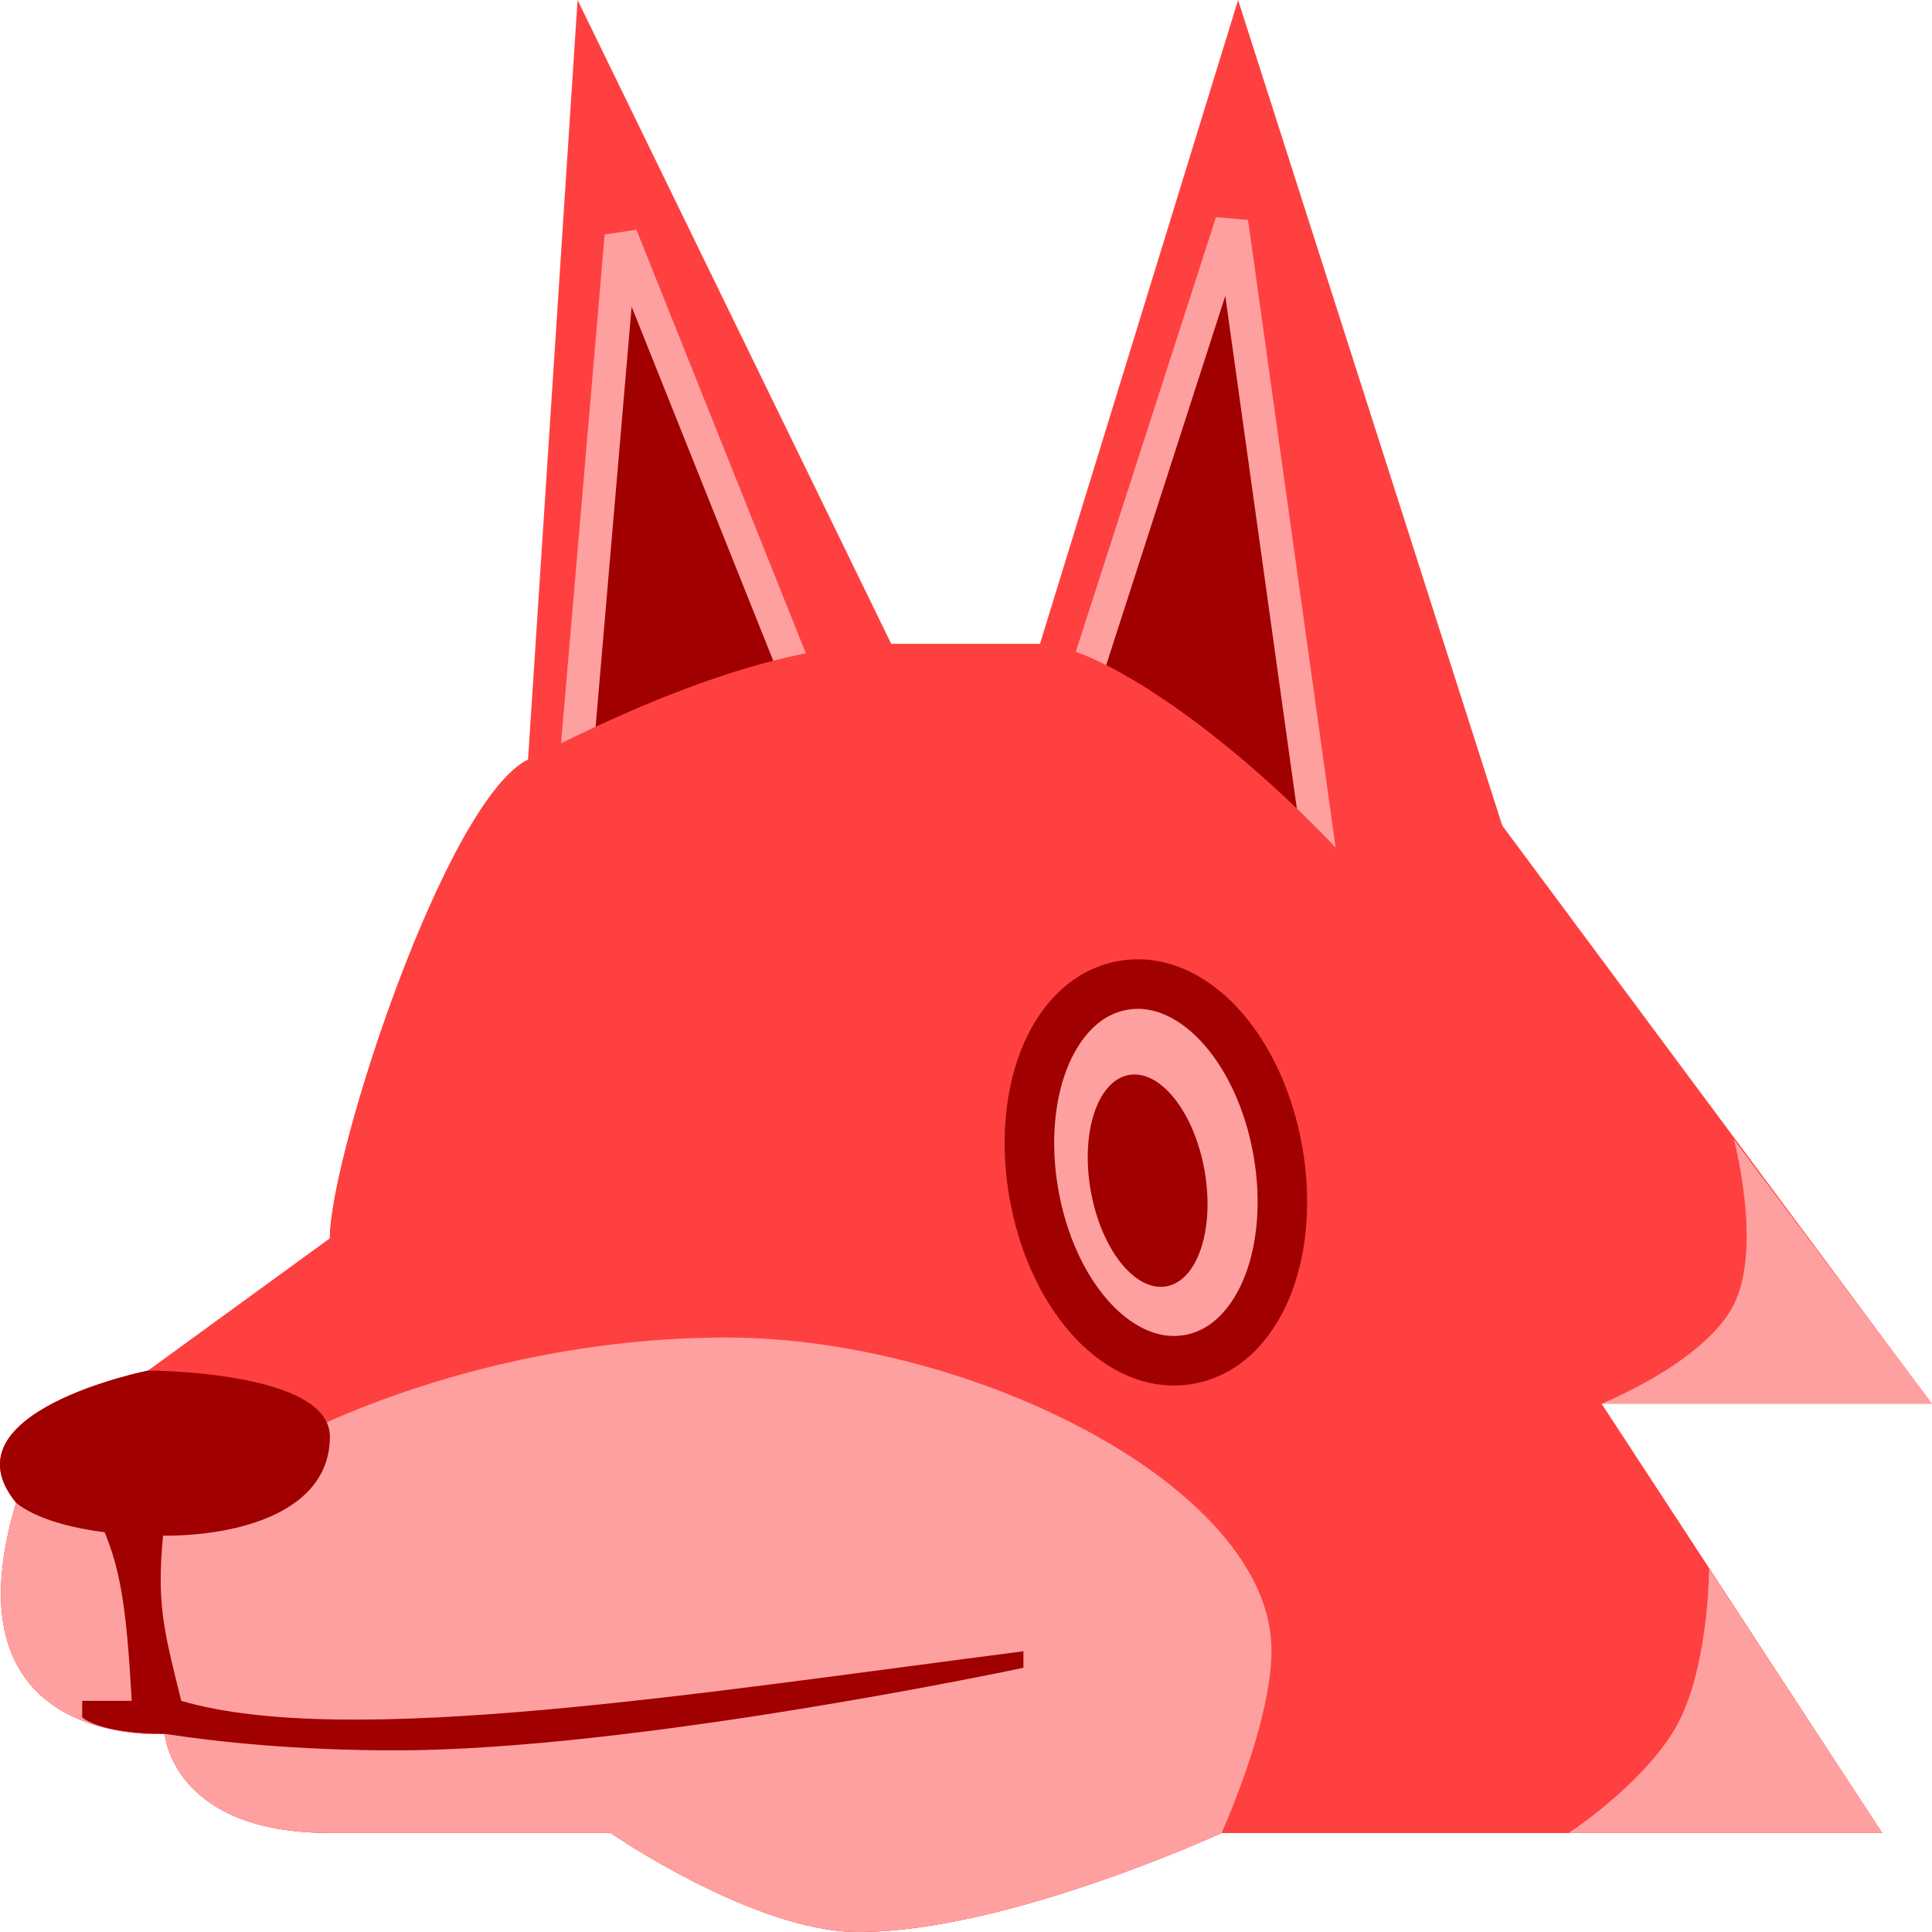 <svg width="117" height="117" viewBox="0 0 117 117" fill="none" xmlns="http://www.w3.org/2000/svg">
<path d="M74.977 0L62.977 39H58.977H53.977L34.977 0L31.977 46C26.977 48.5 19.977 70 19.977 75L8.977 83C8.977 83 -3.523 85.5 0.977 91C-3.523 106 9.977 105 9.977 105C9.977 105 10.423 111 19.977 111H36.977C36.977 111 45.668 117 51.977 117C60.977 117 73.977 111 73.977 111H113.977L96.977 85H116.977L90.977 50L74.977 0Z" fill="#FF4040"/>
<path d="M34.993 47.7L34.978 45.04L37.614 14.284L47.977 40.193V44.232L34.993 47.7Z" fill="#A00000" stroke="#FFA0A0" stroke-width="2"/>
<path d="M74.59 13.459L79.978 52.069V54.196L65.978 45.446V40.157L74.59 13.459Z" fill="#A00000" stroke="#FFA0A0" stroke-width="2"/>
<path d="M113.977 111L96.977 85C96.977 61.5 69.977 39 62.977 39H58.977H53.977C45.977 39 36.477 43.75 31.977 46C26.977 48.5 19.977 70 19.977 75L8.977 83C8.977 83 -3.523 85.5 0.977 91C-3.523 106 9.977 105 9.977 105C9.977 105 10.423 111 19.977 111H36.977C36.977 111 45.668 117 51.977 117C60.977 117 73.977 111 73.977 111H113.977Z" fill="#FF4040"/>
<path d="M51.977 117C60.977 117 73.977 111 73.977 111C73.977 111 76.968 104.455 77 100C77.072 90.129 58.871 81 44 81C29 81 18 87 18 87L0.977 91C-3.523 106 9.977 105 9.977 105C9.977 105 10.423 111 19.977 111H36.977C36.977 111 45.668 117 51.977 117Z" fill="#FFA0A0"/>
<path d="M61.977 100V101C61.977 101 38.477 106 23.977 106C17.977 106 13.227 105.5 9.978 105C5.978 105 4.978 104 4.978 104V103H7.978C7.662 97.474 7.331 94.782 5.978 92H9.978C9.404 96.969 9.87 98.524 10.977 103C21 105.958 42.477 102.5 61.977 100Z" fill="#A00000"/>
<path d="M8.977 83C8.977 83 -3.523 85.5 0.977 91C0.977 91 2.977 93 9.977 93C14.477 93 19.977 91.554 19.977 87C19.977 83 8.977 83 8.977 83Z" fill="#A00000"/>
<path d="M117 85L105 69C105 69 106.746 75.507 105 79C103.254 82.493 97 85 97 85H117Z" fill="#FFA0A0"/>
<path d="M103.5 95L114 111H95C95 111 99.096 108.351 101.25 105C103.5 101.5 103.5 95 103.5 95Z" fill="#FFA0A0"/>
<path d="M71.997 82.325C74.351 81.91 75.951 79.996 76.807 77.764C77.674 75.499 77.904 72.639 77.386 69.698C76.867 66.757 75.673 64.148 74.083 62.316C72.516 60.511 70.357 59.26 68.003 59.675C65.648 60.09 64.048 62.004 63.193 64.237C62.325 66.501 62.095 69.361 62.614 72.302C63.132 75.244 64.327 77.852 65.917 79.684C67.484 81.489 69.642 82.74 71.997 82.325Z" fill="#FFA0A0" stroke="#A00000" stroke-width="3"/>
<ellipse cx="69.5" cy="71.5" rx="3.5" ry="6.5" transform="rotate(-10 69.5 71.5)" fill="#A00000"/>
</svg>

